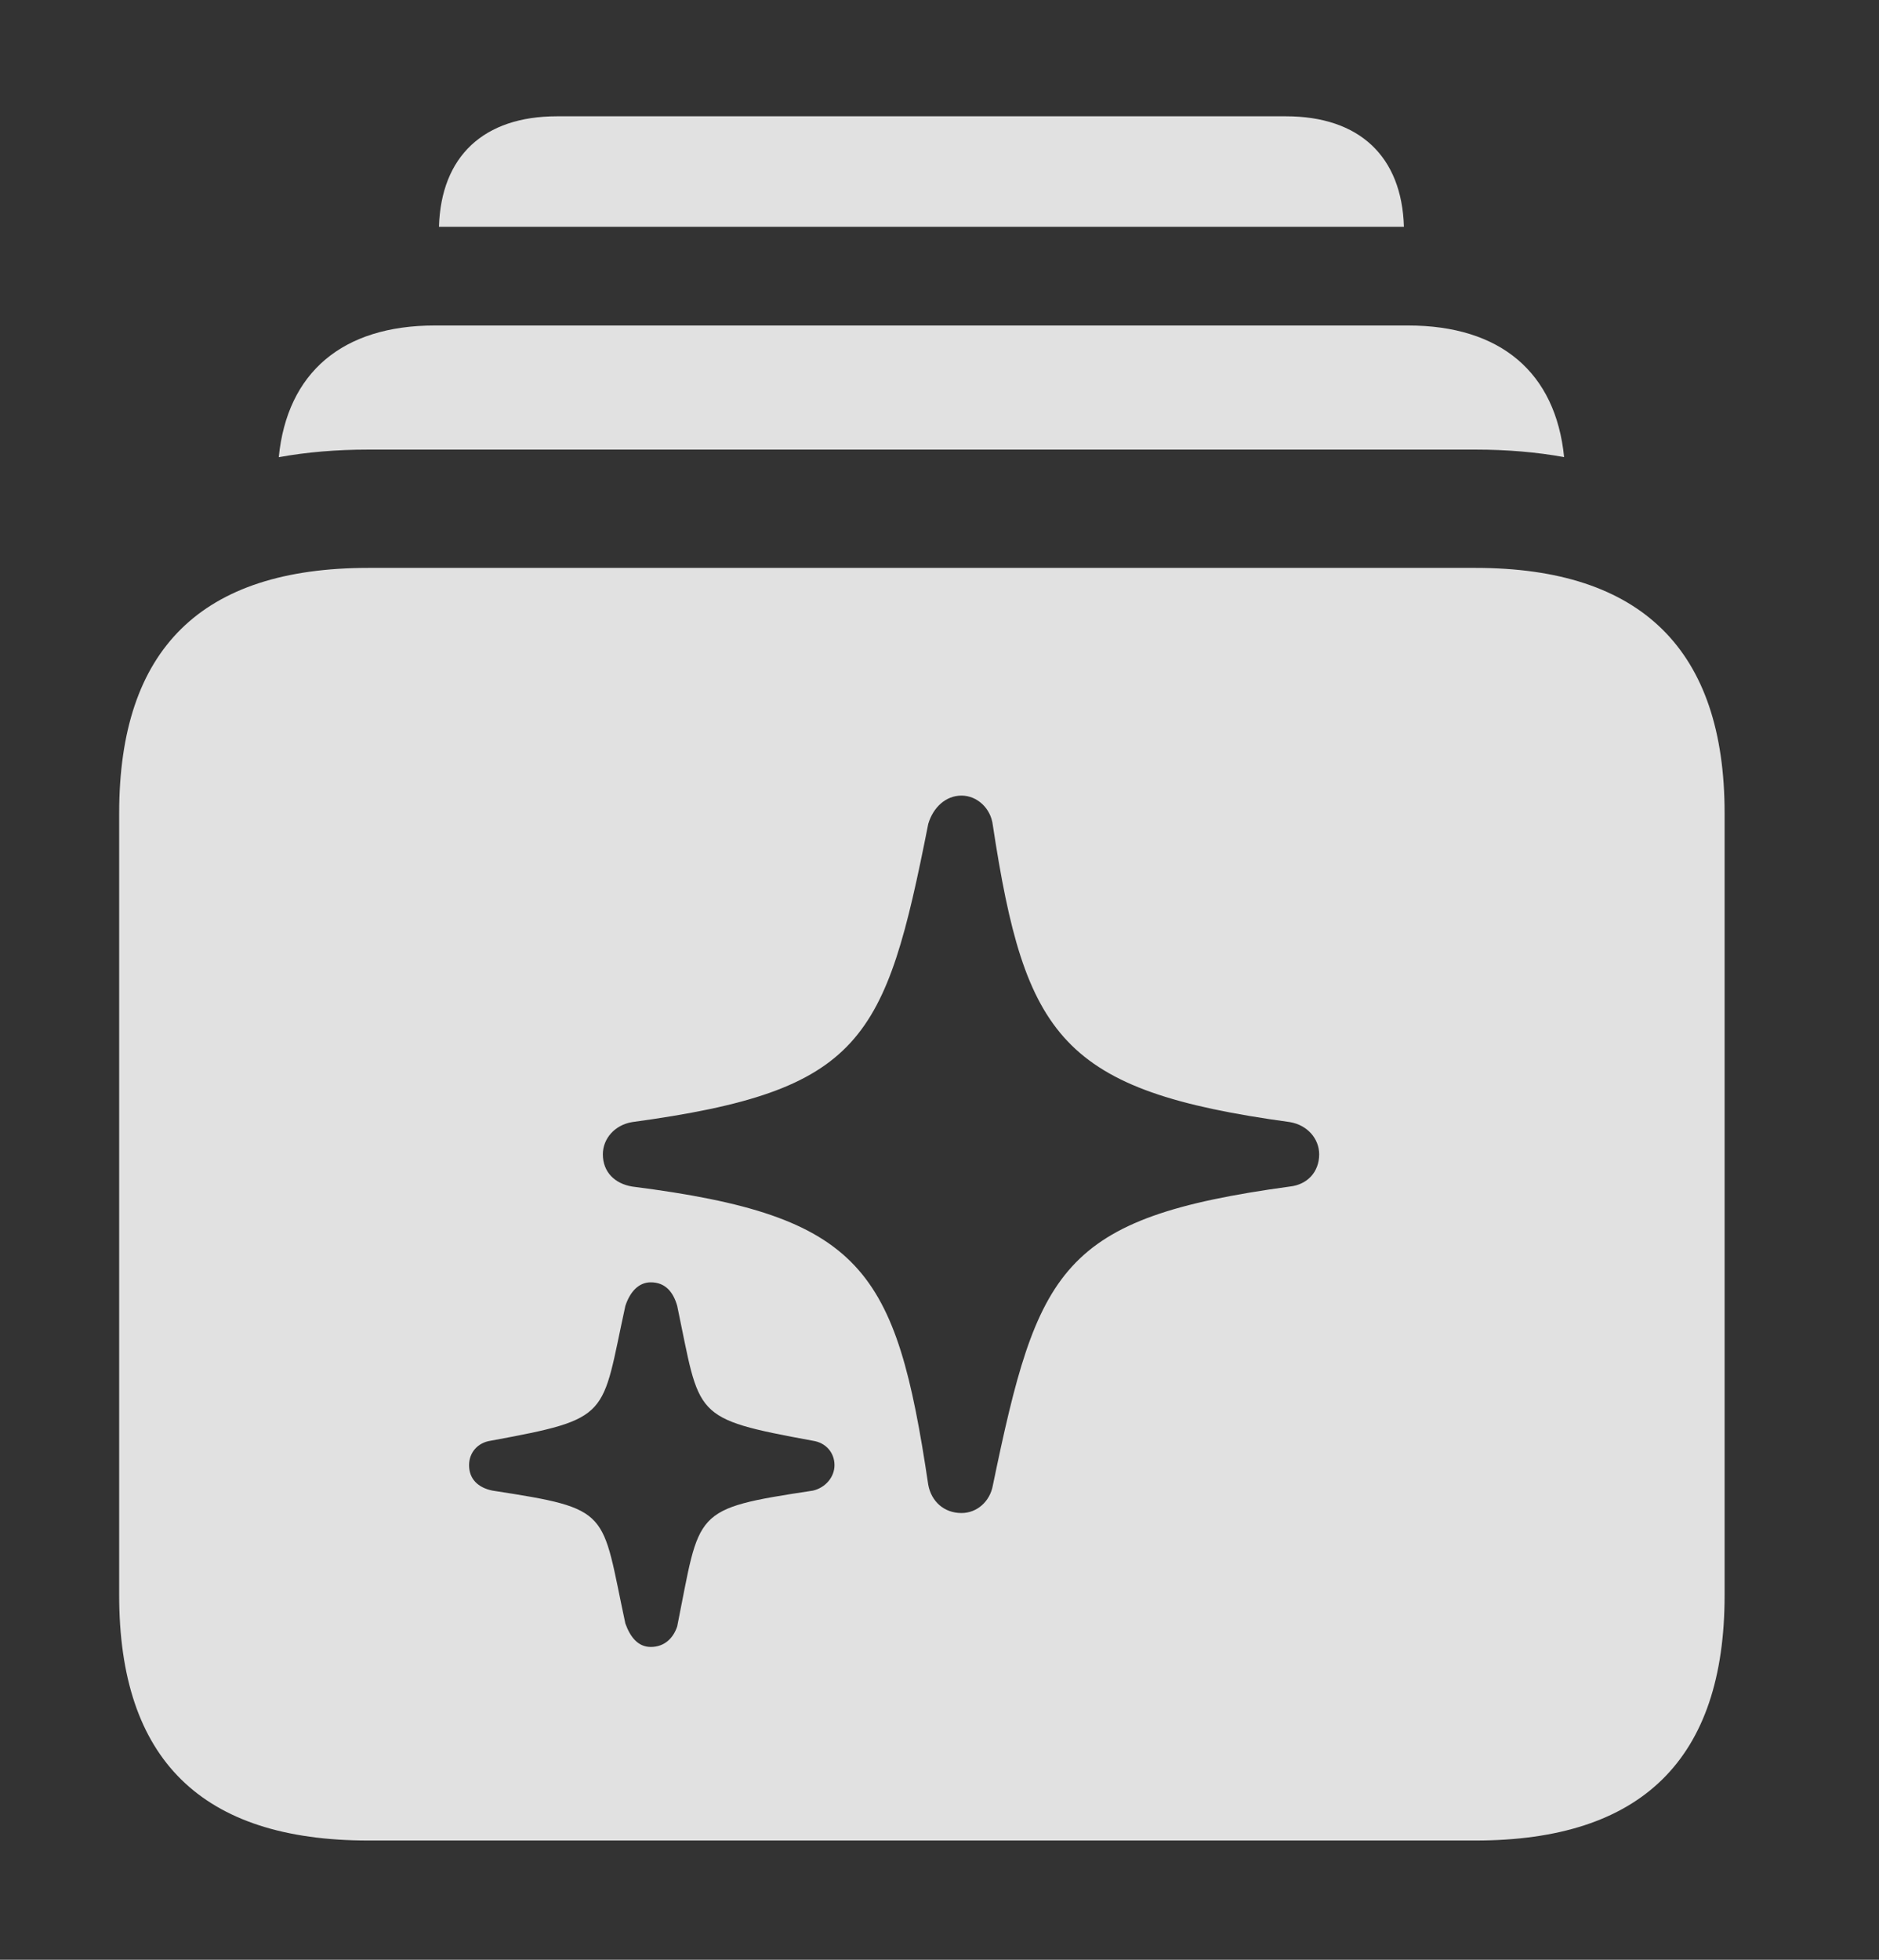 <?xml version="1.0" encoding="UTF-8"?>
<!--Generator: Apple Native CoreSVG 341-->
<!DOCTYPE svg
PUBLIC "-//W3C//DTD SVG 1.1//EN"
       "http://www.w3.org/Graphics/SVG/1.1/DTD/svg11.dtd">
<svg version="1.1" xmlns="http://www.w3.org/2000/svg" xmlns:xlink="http://www.w3.org/1999/xlink" viewBox="0 0 18.779 19.58">
 <rect x="0" y="0" width="18.779" height="19.58" fill="#333333" stroke="none"/>
 <g>
  <rect height="19.58" opacity="0" width="18.779" x="0" y="0"/>
  <path d="M14.031 2.266L4.387 2.266C4.408 1.56 4.835 1.162 5.566 1.162L12.852 1.162C13.583 1.162 14.01 1.56 14.031 2.266Z" fill="white" fill-opacity="0.85"/>
  <path d="M15.632 4.567C15.356 4.517 15.06 4.492 14.746 4.492L3.682 4.492C3.364 4.492 3.065 4.517 2.786 4.568C2.87 3.721 3.423 3.252 4.346 3.252L14.072 3.252C14.995 3.252 15.547 3.72 15.632 4.567Z" fill="white" fill-opacity="0.85"/>
  <path d="M17.236 8.125L17.236 15.938C17.236 17.578 16.406 18.389 14.746 18.389L3.682 18.389C2.012 18.389 1.191 17.578 1.191 15.938L1.191 8.125C1.191 6.484 2.012 5.674 3.682 5.674L14.746 5.674C16.406 5.674 17.236 6.494 17.236 8.125ZM6.25 13.047C6.006 14.16 6.123 14.17 4.902 14.395C4.775 14.414 4.688 14.512 4.688 14.639C4.688 14.775 4.775 14.863 4.922 14.893C6.123 15.078 6.006 15.088 6.25 16.221C6.299 16.357 6.377 16.455 6.504 16.455C6.641 16.455 6.729 16.367 6.768 16.25C7.002 15.088 6.904 15.078 8.125 14.893C8.252 14.863 8.34 14.756 8.34 14.639C8.34 14.512 8.252 14.414 8.125 14.395C6.904 14.17 7.002 14.16 6.768 13.047C6.729 12.91 6.65 12.812 6.504 12.812C6.387 12.812 6.299 12.9 6.25 13.047ZM9.277 8.232C8.848 10.4 8.623 10.898 6.318 11.211C6.143 11.24 6.025 11.377 6.025 11.533C6.025 11.709 6.143 11.826 6.318 11.855C8.623 12.148 8.955 12.676 9.277 14.834C9.307 15 9.434 15.117 9.609 15.117C9.766 15.117 9.893 15 9.922 14.844C10.371 12.676 10.596 12.168 12.891 11.855C13.066 11.836 13.184 11.709 13.184 11.533C13.184 11.377 13.066 11.24 12.891 11.211C10.605 10.898 10.244 10.361 9.922 8.242C9.902 8.076 9.766 7.949 9.609 7.949C9.453 7.949 9.326 8.066 9.277 8.232Z" fill="white" fill-opacity="0.85"/>
 </g>
</svg>
